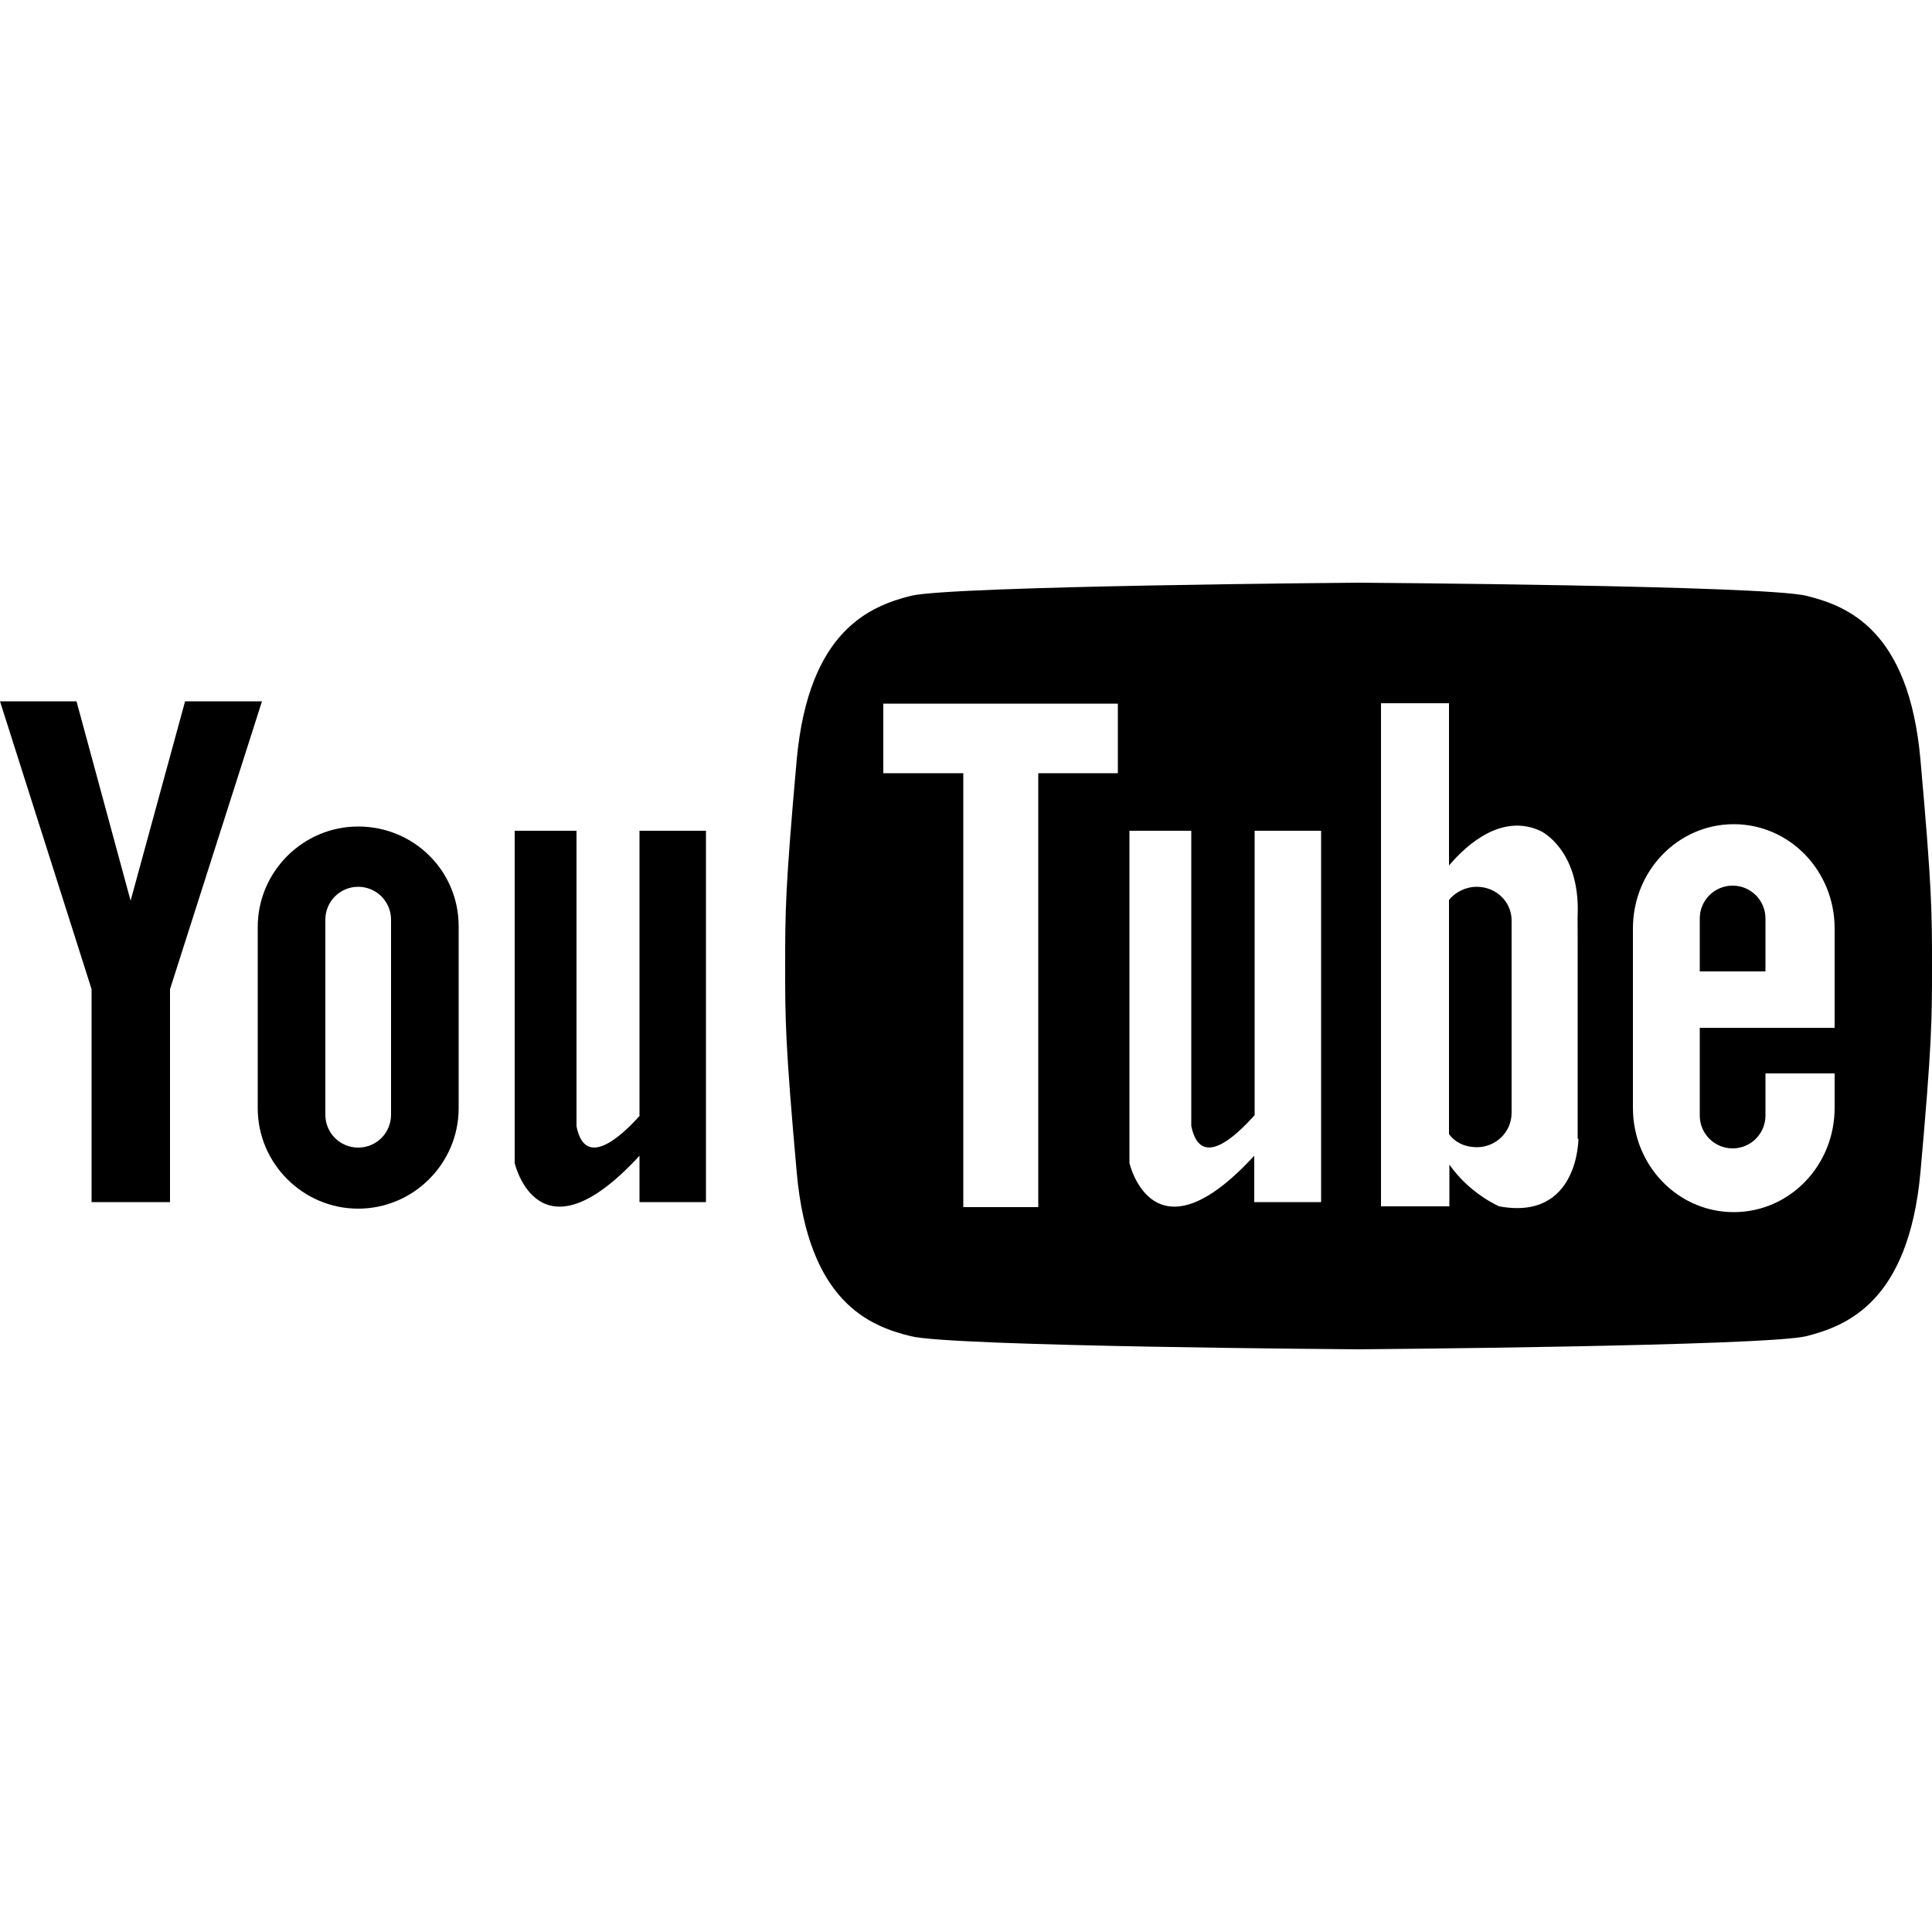 <?xml version="1.0" encoding="utf-8"?>
<!-- Generator: Adobe Illustrator 18.1.0, SVG Export Plug-In . SVG Version: 6.00 Build 0)  -->
<svg version="1.1" id="Layer_1" xmlns="http://www.w3.org/2000/svg" xmlns:xlink="http://www.w3.org/1999/xlink" x="0px" y="0px"
	 viewBox="0 0 500 500" enable-background="new 0 0 500 500" xml:space="preserve">
<g>
	<polygon points="47.9,181.5 33.8,233.1 19.8,181.5 0,181.5 23.7,256 23.7,311.1 33.8,311.1 44,311.1 44,256 67.8,181.5 	"/>
	<path d="M165.6,288.7c-5.2,5.8-14.2,13.8-16.4,2.8V215h-16v86c0,0,6.1,26.6,32.3-1.9v12h17.2V215h-17.2V288.7z"/>
	<path d="M92.7,213.9c-14.3,0-26,11.7-26,26v46.9c0,14.3,11.7,26,26,26s26-11.7,26-26v-46.9C118.8,225.4,107.1,213.9,92.7,213.9z
		 M101.2,288.5c0,4.7-3.8,8.5-8.5,8.5s-8.5-3.8-8.5-8.5v-50.5c0-4.7,3.8-8.5,8.5-8.5s8.5,3.8,8.5,8.5V288.5z"/>
	<path d="M382.2,229.5c-2.9,0-5.6,1.4-7.2,3.4v60.6c1.6,2.2,4.2,3.4,7.2,3.4c4.9,0,9-3.9,9-8.9v-49.8
		C391.2,233.4,387.2,229.5,382.2,229.5z"/>
	<path d="M448.4,229.2c-4.7,0-8.5,3.8-8.5,8.5v13.7h17v-13.7C456.9,233,453.1,229.2,448.4,229.2z"/>
	<path d="M497,196.5c-3-33.5-18.9-39.7-29.5-42.3c-10.5-2.7-115.9-3.4-115.9-3.4s-105.2,0.8-115.9,3.4c-10.5,2.7-26.4,8.9-29.5,42.3
		c-3,33.5-3,39.7-3,53.5c0,13.8,0,20,3,53.5s18.9,39.7,29.5,42.3c10.5,2.7,115.9,3.4,115.9,3.4s105.2-0.8,115.9-3.4
		c10.5-2.7,26.4-8.9,29.5-42.3c3-33.5,3-39.7,3-53.5C500,236.2,500,230,497,196.5z M289.4,200.1h-20.7v112.3h-19.4V200.1h-20.7v-18
		h60.7V200.1z M341.8,311.1h-17.2v-12c-26.2,28.5-32.3,1.9-32.3,1.9v-86h16v76.4c2.3,11.2,11.2,3,16.4-2.8V215h17.2V311.1z
		 M408.5,294.6c0,0,0.1,21.4-20.5,17.6c0,0-7.6-3.2-12.9-10.8v10.8h-17.7V182H375v42c4.8-5.7,13.9-13.6,23.8-8.9
		c0,0,10.1,4.8,9.5,21.6c-0.5,16.9,0,0.8,0,0.8v57.2H408.5z M474.8,266h-17.9h-17v11.8v10.9c0,4.7,3.8,8.5,8.5,8.5s8.5-3.8,8.5-8.5
		v-10.9h17.9v8.9c0,15-11.7,27-26.1,27s-26.1-12-26.1-27v-46.4c0-15,11.7-27,26.1-27s26.1,12,26.1,27L474.8,266L474.8,266z"/>
</g>
</svg>
